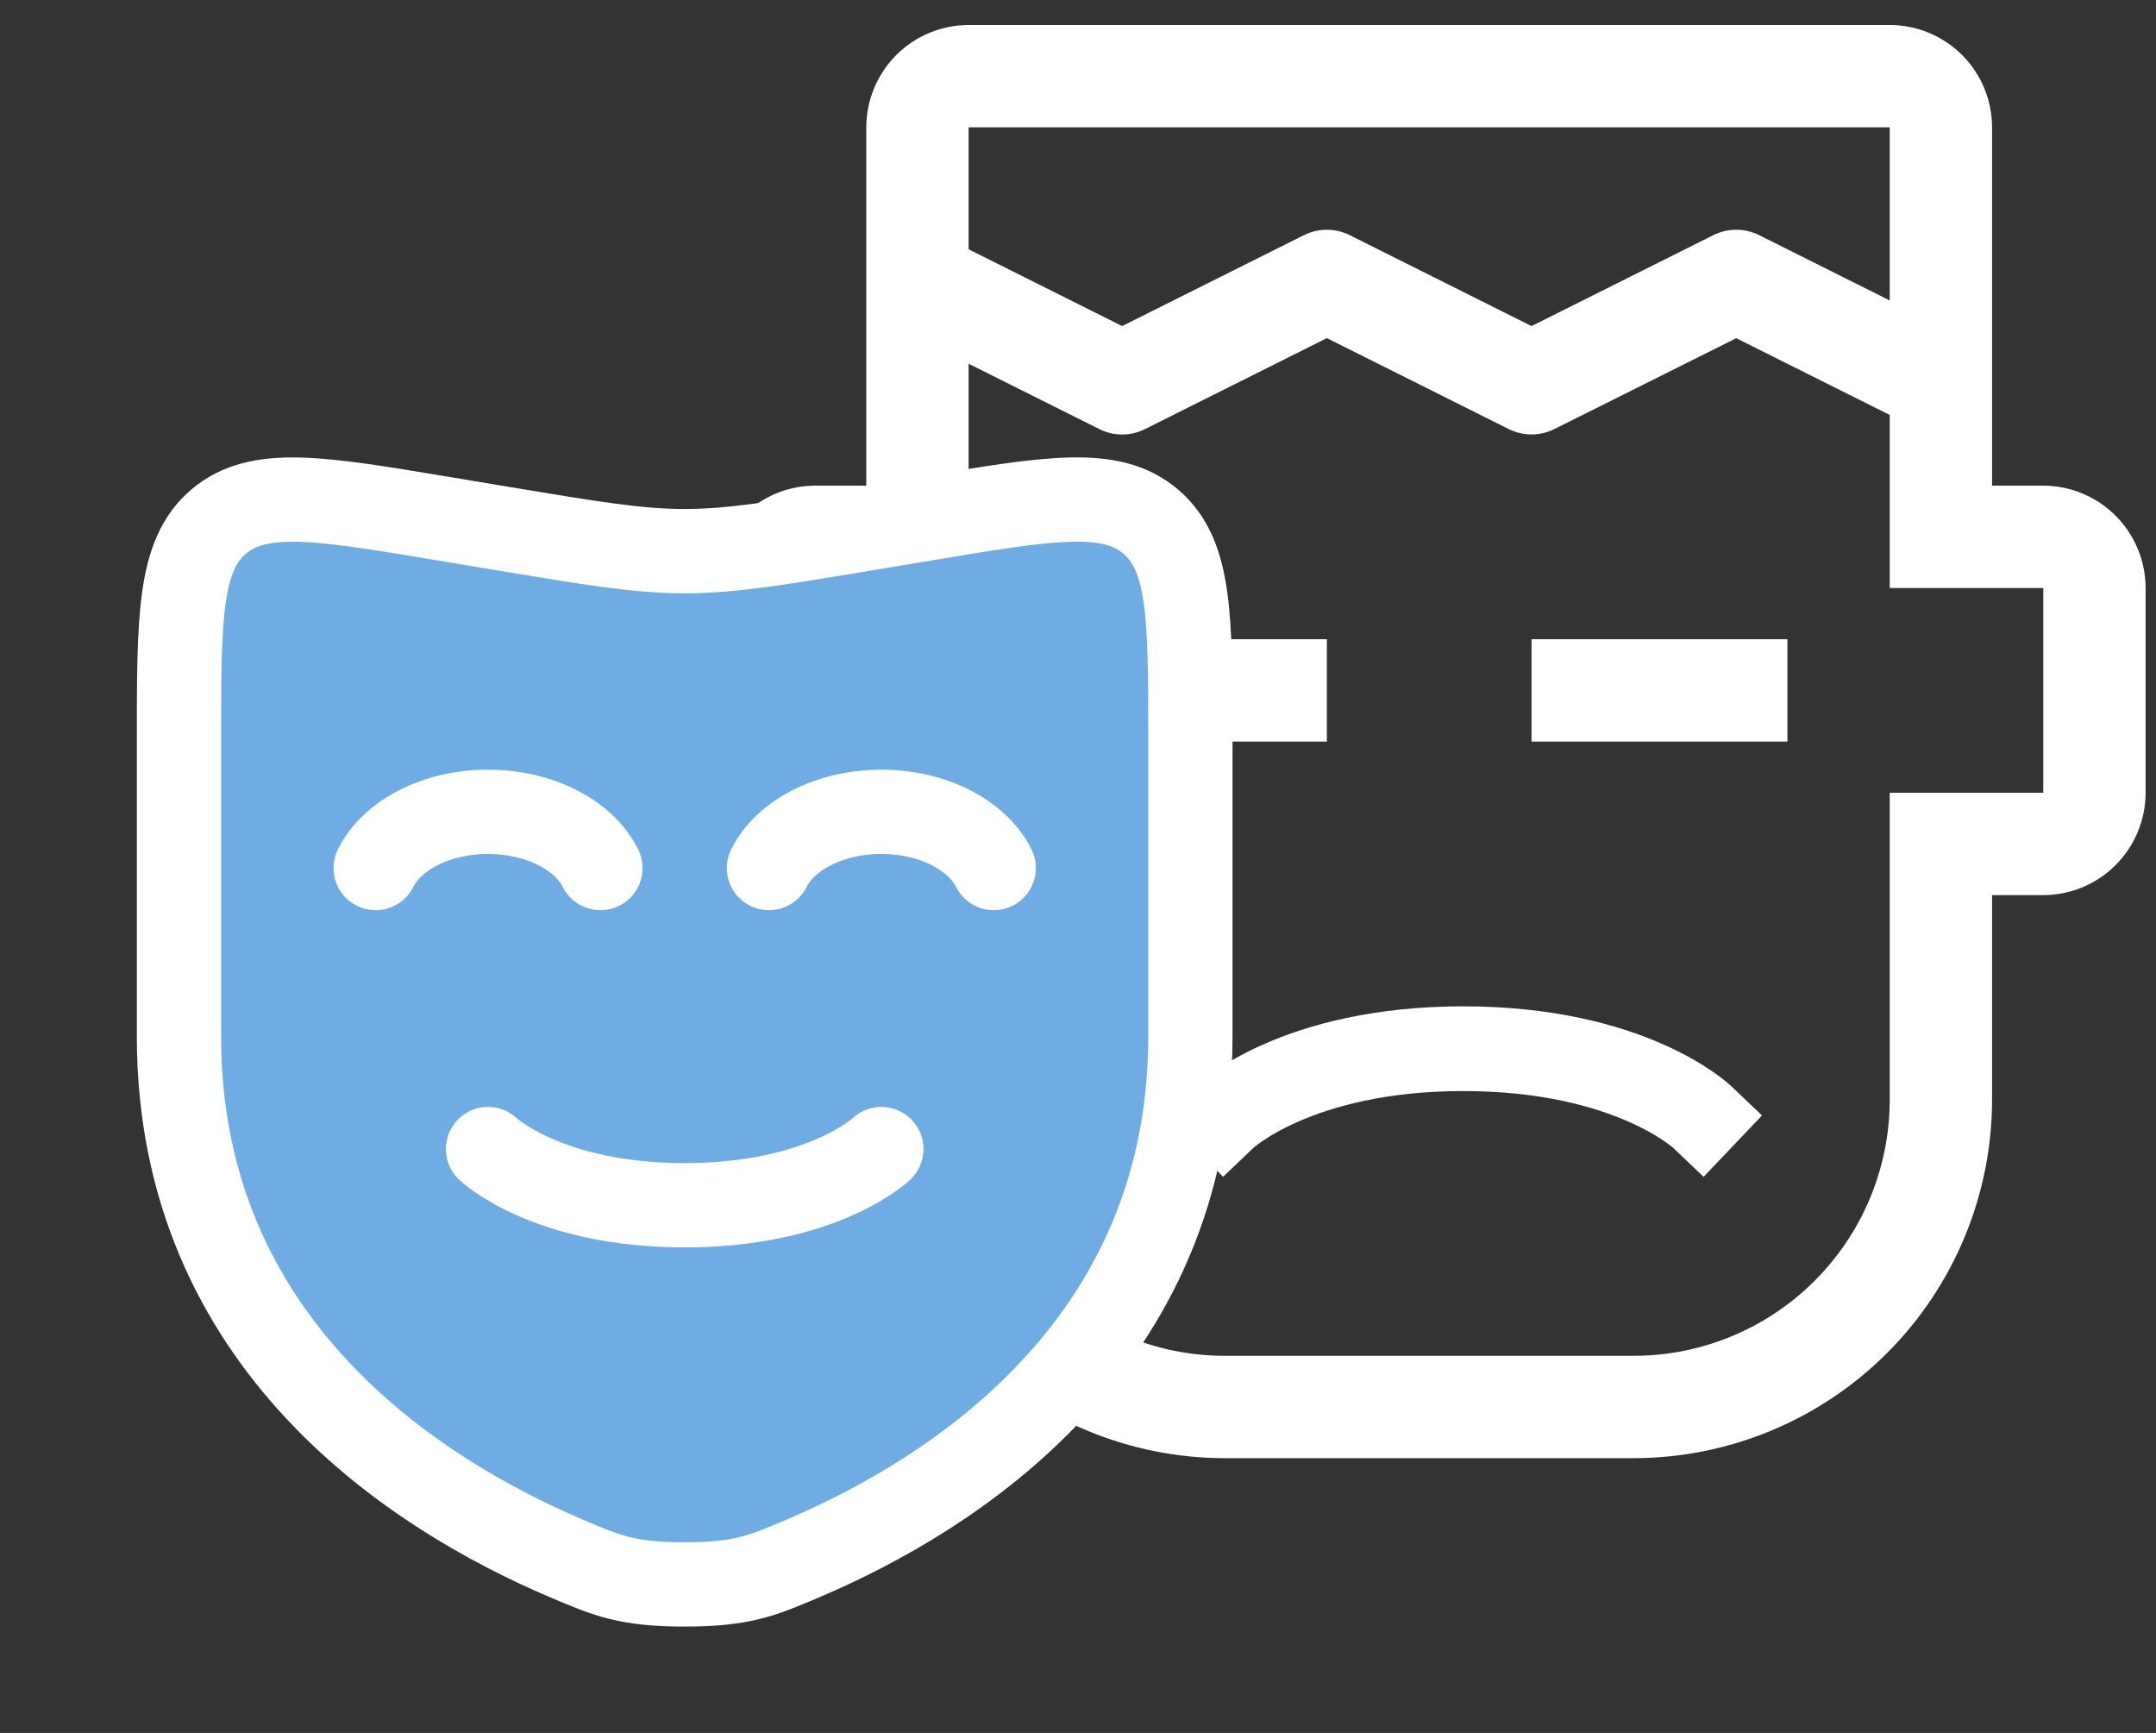 <svg width="56" height="45" viewBox="0 0 56 45" fill="none" xmlns="http://www.w3.org/2000/svg">
<rect x="0" y="0" width="56" height="45" fill="#333333" stroke="none"/>
<path d="M53.072 12.611H51.742V3.307C51.741 2.602 51.461 1.927 50.963 1.428C50.464 0.93 49.789 0.65 49.084 0.649H25.159C24.455 0.65 23.779 0.93 23.281 1.428C22.783 1.927 22.502 2.602 22.501 3.307V12.611H21.172C20.467 12.612 19.792 12.893 19.293 13.391C18.795 13.889 18.515 14.565 18.514 15.269V20.586C18.515 21.291 18.795 21.966 19.293 22.465C19.792 22.963 20.467 23.243 21.172 23.244H22.501V28.561C22.505 31.027 23.486 33.392 25.23 35.136C26.974 36.88 29.339 37.861 31.805 37.865H42.438C44.905 37.861 47.269 36.88 49.014 35.136C50.758 33.392 51.739 31.027 51.742 28.561V23.244H53.072C53.776 23.243 54.452 22.963 54.95 22.465C55.448 21.966 55.729 21.291 55.73 20.586V15.269C55.729 14.565 55.448 13.889 54.95 13.391C54.452 12.893 53.776 12.612 53.072 12.611ZM49.084 3.307V7.802L45.691 6.106C45.506 6.014 45.303 5.966 45.097 5.966C44.89 5.966 44.687 6.014 44.503 6.106L39.78 8.467L35.058 6.106C34.873 6.014 34.67 5.966 34.464 5.966C34.257 5.966 34.054 6.014 33.869 6.106L29.147 8.467L25.159 6.473V3.307H49.084ZM53.072 20.586H49.084V28.561C49.082 30.323 48.381 32.012 47.135 33.258C45.889 34.504 44.2 35.205 42.438 35.207H31.805C30.043 35.205 28.354 34.504 27.108 33.258C25.862 32.012 25.162 30.323 25.159 28.561V20.586H21.172V15.269H25.159V9.445L28.553 11.142C28.737 11.235 28.941 11.283 29.147 11.283C29.353 11.283 29.556 11.235 29.741 11.142L34.464 8.78L39.186 11.141C39.37 11.233 39.574 11.281 39.78 11.281C39.986 11.281 40.19 11.233 40.374 11.141L45.097 8.782L49.084 10.775V15.269H53.072V20.586Z" fill="white"/>
<path d="M31.805 29.004C31.805 29.004 33.666 27.232 38.008 27.232C42.35 27.232 44.211 29.004 44.211 29.004" stroke="white" stroke-width="2.2" stroke-linecap="square"/>
<path d="M27.818 16.599H34.464V19.257H27.818V16.599ZM39.78 16.599H46.426V19.257H39.78V16.599Z" fill="white"/>
<path d="M30.919 26.919V19.212C30.919 16.015 30.919 14.417 29.887 13.543C28.855 12.667 27.278 12.93 24.122 13.457L22.583 13.714C20.189 14.112 18.992 14.312 17.784 14.312C16.576 14.312 15.379 14.112 12.985 13.714L11.447 13.457C8.292 12.931 6.714 12.669 5.682 13.543C4.65 14.417 4.649 16.015 4.649 19.212V26.919C4.649 34.931 10.836 38.821 14.718 40.471C15.77 40.919 16.297 41.143 17.784 41.143C19.273 41.143 19.798 40.919 20.85 40.471C24.733 38.821 30.919 34.931 30.919 26.919Z" fill="#6EACE3" stroke="white" stroke-width="2.189"/>
<path d="M9.757 22.541C10.181 21.69 11.329 21.081 12.676 21.081C14.023 21.081 15.17 21.69 15.595 22.541M19.973 22.541C20.398 21.69 21.545 21.081 22.892 21.081C24.239 21.081 25.386 21.69 25.811 22.541M12.676 29.838C12.676 29.838 14.208 31.297 17.784 31.297C21.36 31.297 22.892 29.838 22.892 29.838" stroke="white" stroke-width="2.189" stroke-linecap="round"/>
</svg>

